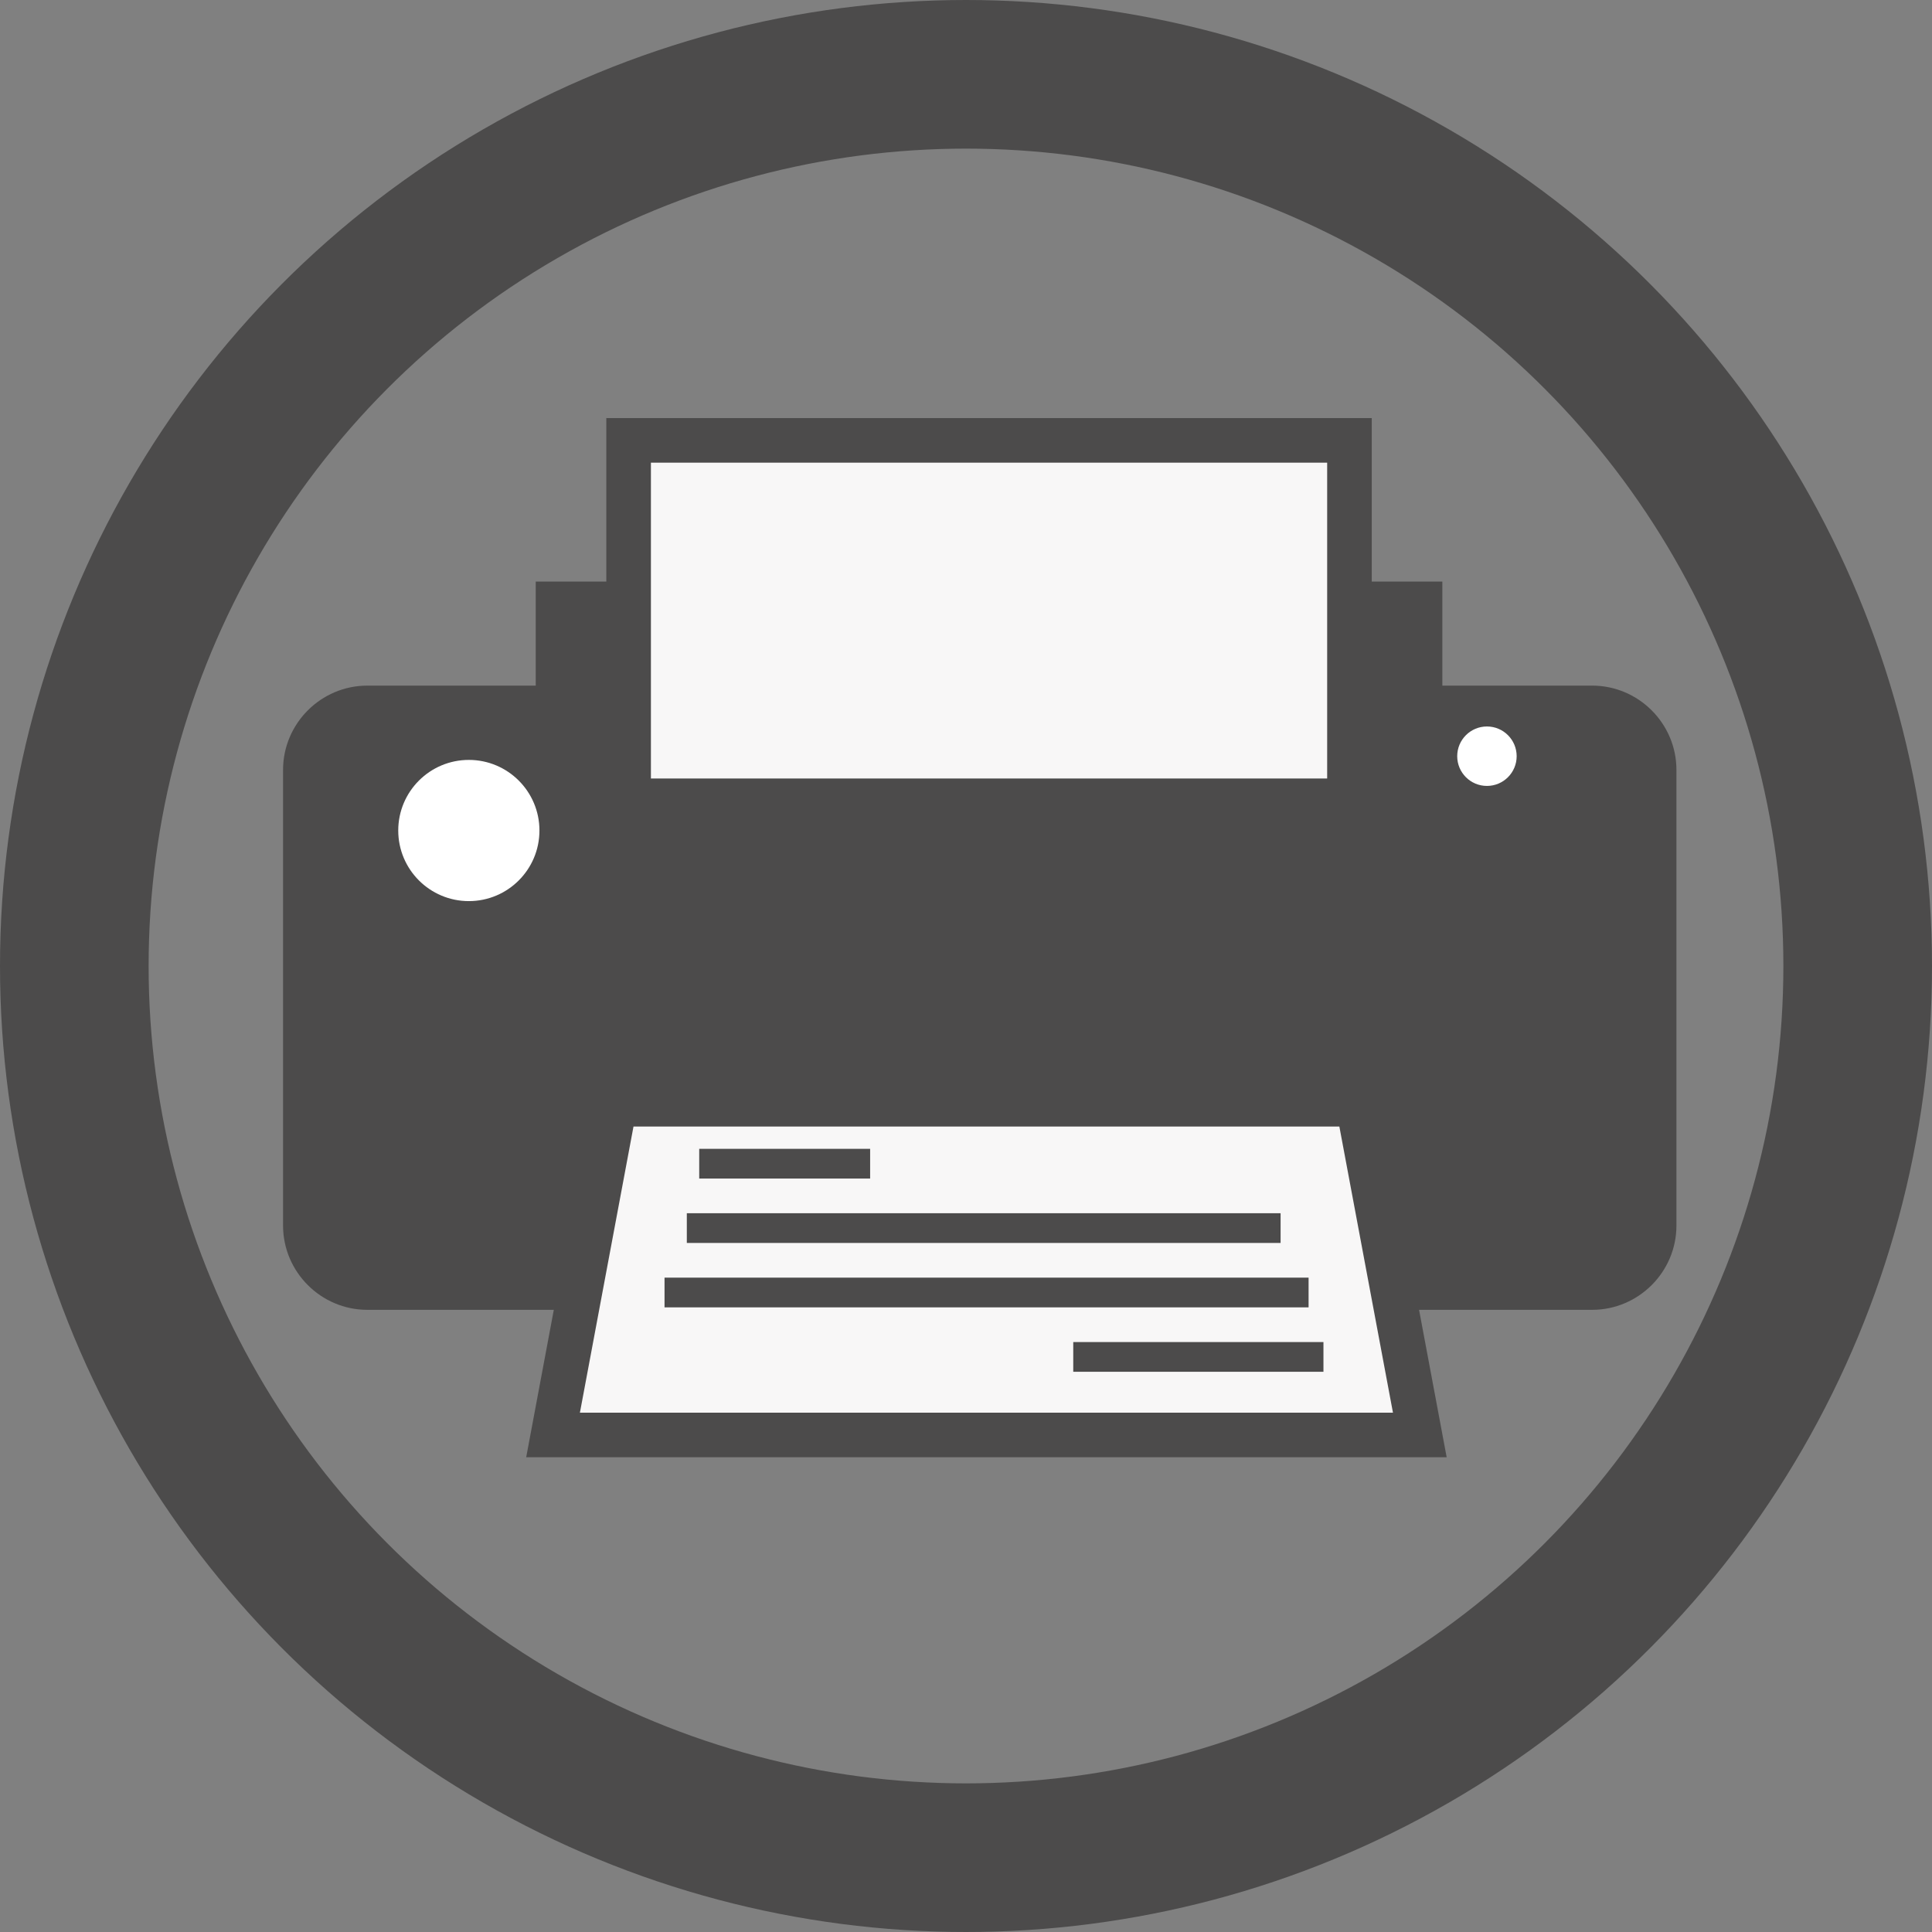 <?xml version="1.0" encoding="iso-8859-1"?>
<!-- Generator: Adobe Illustrator 16.0.0, SVG Export Plug-In . SVG Version: 6.00 Build 0)  -->
<!DOCTYPE svg PUBLIC "-//W3C//DTD SVG 1.1//EN" "http://www.w3.org/Graphics/SVG/1.1/DTD/svg11.dtd">
<svg version="1.1" id="Calque_1" xmlns:x="http://ns.adobe.com/Extensibility/1.0/" xmlns:i="http://ns.adobe.com/AdobeIllustrator/10.0/" xmlns:graph="http://ns.adobe.com/Graphs/1.0/"
	 xmlns="http://www.w3.org/2000/svg" xmlns:xlink="http://www.w3.org/1999/xlink" xmlns:a="http://ns.adobe.com/AdobeSVGViewerExtensions/3.0/"
	 x="0px" y="0px" width="129.99px" height="129.99px" viewBox="0 0 129.99 129.99" enable-background="new 0 0 129.99 129.99"
	 xml:space="preserve">
<rect x="0" y="0" width="129.99" height="129.99" fill="#808080" stroke="none"/>
<g>
	<circle fill="none" stroke="#4C4B4B" stroke-width="10" stroke-miterlimit="10" cx="64.995" cy="64.995" r="59.995"/>
	<g>
		<path fill="#4C4B4B" d="M112.795,82.46c0,3.118-2.551,5.669-5.67,5.669H24.714c-3.118,0-5.669-2.551-5.669-5.669V51.799
			c0-3.118,2.551-5.669,5.669-5.669h82.411c3.119,0,5.67,2.551,5.67,5.669V82.46z"/>
	</g>
	<rect x="36.045" y="39.129" fill="#4C4B4B" width="61" height="15.75"/>
	<circle fill="#FFFFFF" cx="31.545" cy="55.879" r="4.75"/>
	<circle fill="#FFFFFF" cx="100.045" cy="50.879" r="2"/>
	
		<rect x="42.295" y="29.629" fill="#F8F7F7" stroke="#4C4B4B" stroke-width="3" stroke-miterlimit="10" width="48.5" height="24.25"/>
	<polygon fill="#F8F7F7" stroke="#4C4B4B" stroke-width="3" stroke-miterlimit="10" points="91.361,74.297 95.529,96.547 
		67.665,96.547 65.075,96.547 37.211,96.547 41.378,74.297 	"/>
	<line fill="none" stroke="#4C4B4B" stroke-width="2" stroke-miterlimit="10" x1="72.211" y1="91.297" x2="89.045" y2="91.297"/>
	<line fill="none" stroke="#4C4B4B" stroke-width="2" stroke-miterlimit="10" x1="44.711" y1="86.963" x2="88.045" y2="86.963"/>
	<line fill="none" stroke="#4C4B4B" stroke-width="2" stroke-miterlimit="10" x1="46.211" y1="82.629" x2="86.162" y2="82.629"/>
	<line fill="none" stroke="#4C4B4B" stroke-width="2" stroke-miterlimit="10" x1="47.045" y1="78.296" x2="58.545" y2="78.296"/>
</g>
</svg>
